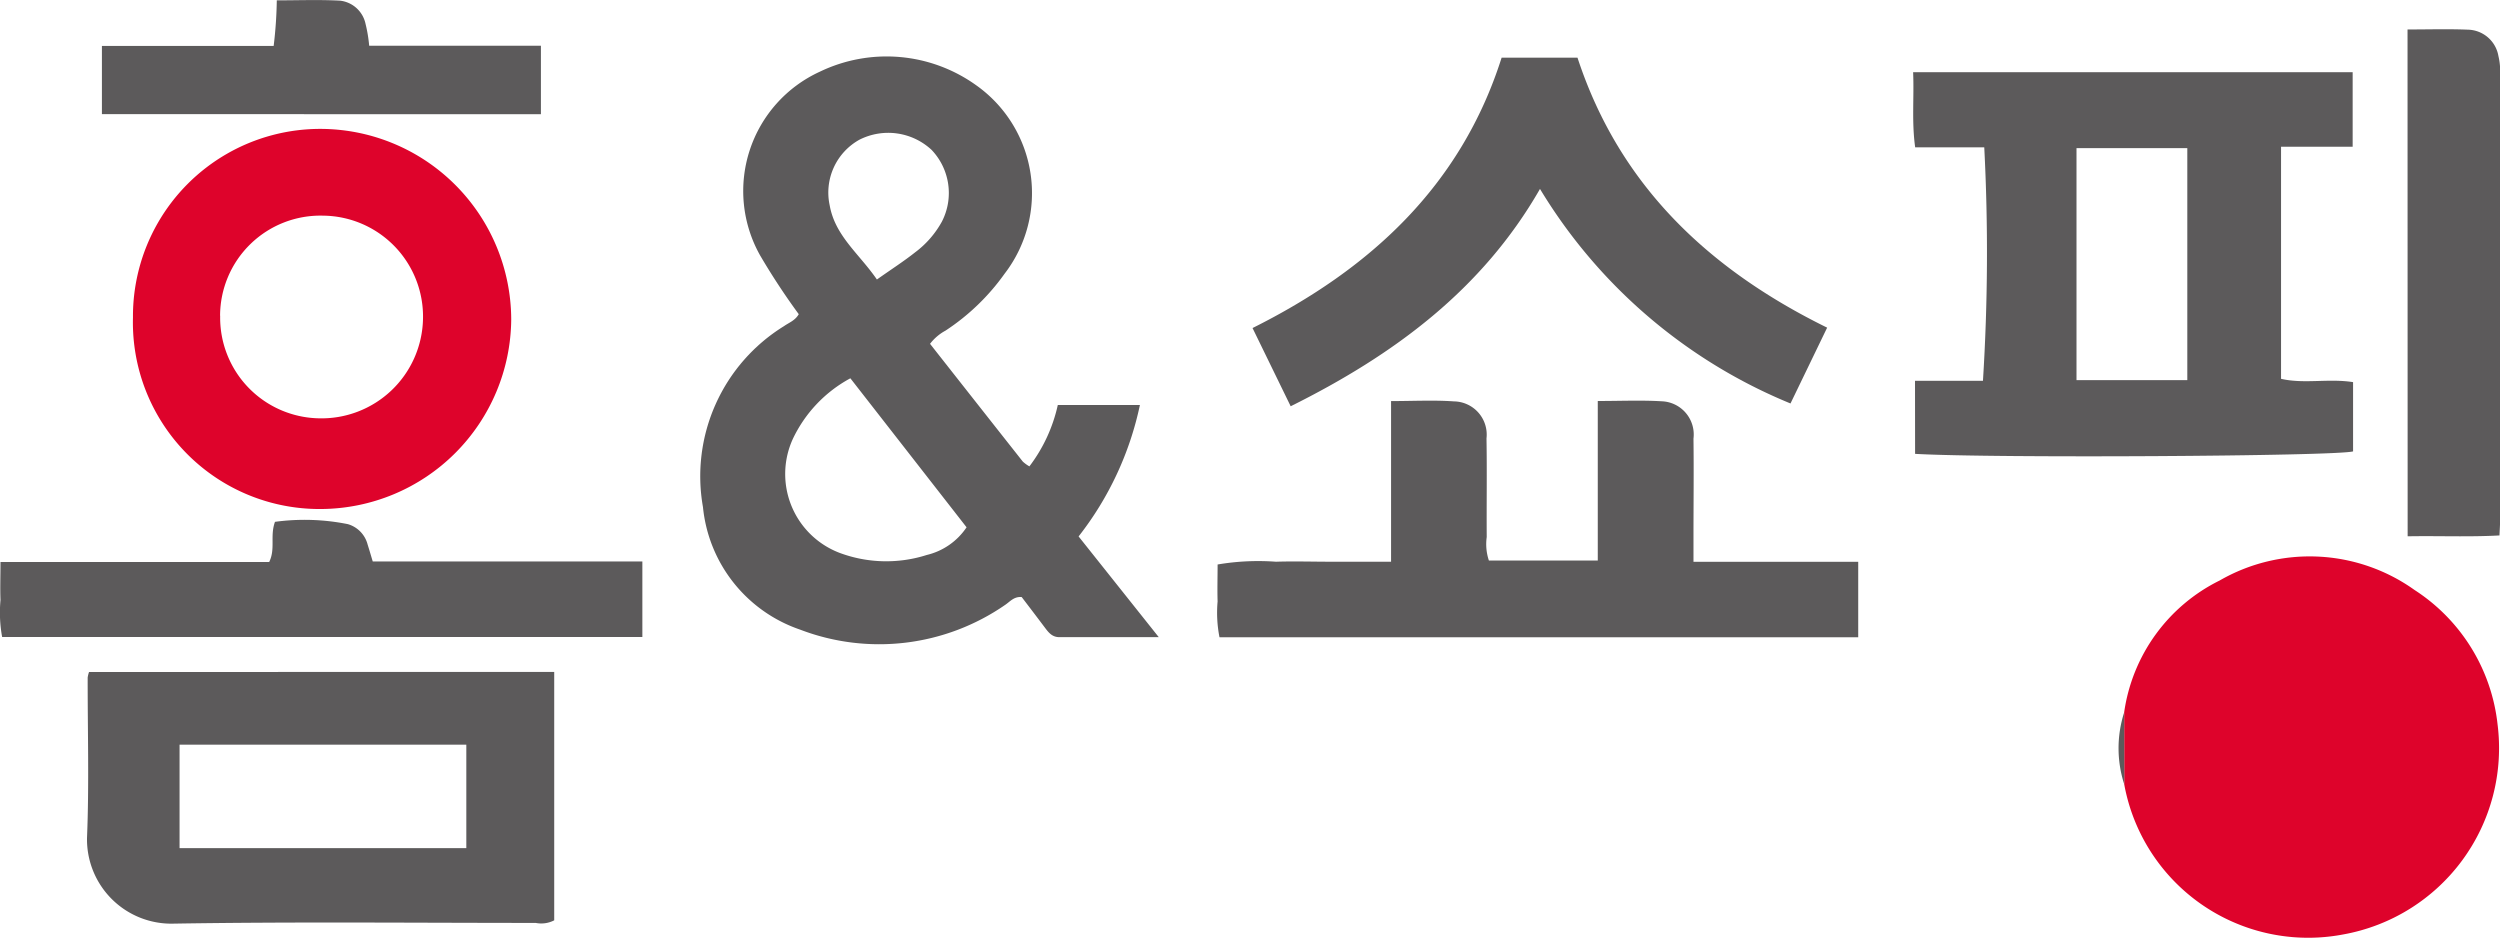 <svg xmlns="http://www.w3.org/2000/svg" width="90.249" height="33.847" viewBox="0 0 90.249 33.847">
  <defs>
    <style>
      .cls-1 {
        fill: #5c5a5b;
      }

      .cls-2 {
        fill: #de032b;
      }
    </style>
  </defs>
  <g id="img_mall_04" transform="translate(879.083 -3456.865)">
    <path id="패스_33" data-name="패스 33" class="cls-1" d="M-718.181,3479.567c1.133,1.44,2.24,2.847,3.349,4.251a1.307,1.307,0,0,0,.238.173,5.675,5.675,0,0,0,1.025-2.215h2.964a11.568,11.568,0,0,1-2.213,4.744l2.894,3.636c-1.3,0-2.442,0-3.589,0-.26,0-.39-.168-.524-.347-.281-.374-.564-.745-.835-1.1-.281-.026-.424.168-.6.284a7.988,7.988,0,0,1-7.4.891,5.216,5.216,0,0,1-3.506-4.423,6.368,6.368,0,0,1,2.927-6.534c.177-.125.4-.2.531-.43a24.657,24.657,0,0,1-1.394-2.12,4.737,4.737,0,0,1,2.155-6.634,5.551,5.551,0,0,1,5.647.492,4.771,4.771,0,0,1,1.023,6.8,8.006,8.006,0,0,1-2.131,2.054A1.749,1.749,0,0,0-718.181,3479.567Zm-2.876,1.244a4.837,4.837,0,0,0-2.085,2.206,3.047,3.047,0,0,0,1.682,4.091,4.815,4.815,0,0,0,3.159.082,2.4,2.4,0,0,0,1.439-1Zm.959-3.567c.527-.372.967-.654,1.375-.977a3.464,3.464,0,0,0,.97-1.112,2.256,2.256,0,0,0-.374-2.591,2.3,2.3,0,0,0-2.6-.367,2.181,2.181,0,0,0-1.076,2.373C-721.606,3475.678-720.733,3476.32-720.1,3477.244Z" transform="translate(-127.328 -10.29)"/>
    <path id="패스_34" data-name="패스 34" class="cls-2" d="M-416.191,3583.756a6.292,6.292,0,0,1,3.446-4.762,6.511,6.511,0,0,1,7.041.344,6.636,6.636,0,0,1,2.993,4.848,6.834,6.834,0,0,1-5.577,7.585,6.749,6.749,0,0,1-7.9-5.42Q-416.188,3585.054-416.191,3583.756Z" transform="translate(-386.211 -101.172)"/>
    <path id="패스_35" data-name="패스 35" class="cls-1" d="M-462.114,3483.743h2.453a73.907,73.907,0,0,0,.047-8.429h-2.494c-.129-.921-.035-1.791-.074-2.711h15.867v2.689H-448.9v8.379c.836.193,1.717-.02,2.6.12v2.5c-.625.175-13.029.25-15.811.089Zm9.83-.025v-8.374h-4v8.374Z" transform="translate(-347.838 -13.131)"/>
    <path id="패스_36" data-name="패스 36" class="cls-1" d="M-843.265,3603.292v8.967a1.011,1.011,0,0,1-.667.094c-4.358,0-8.718-.045-13.075.026a3.044,3.044,0,0,1-3.124-3.092c.08-1.928.021-3.861.024-5.792a1.085,1.085,0,0,1,.049-.2Zm-13.525,2.627v3.735h10.352v-3.735Z" transform="translate(-15.811 -122.171)"/>
    <path id="패스_37" data-name="패스 37" class="cls-2" d="M-850.2,3491.764a6.762,6.762,0,0,1,6.8-6.808,6.9,6.9,0,0,1,6.855,6.874,6.9,6.9,0,0,1-6.853,6.848A6.735,6.735,0,0,1-850.2,3491.764Zm3.148-.06a3.635,3.635,0,0,0,3.555,3.7,3.665,3.665,0,0,0,3.767-3.579,3.642,3.642,0,0,0-3.607-3.737A3.622,3.622,0,0,0-847.055,3491.7Z" transform="translate(-24.083 -23.438)"/>
    <path id="패스_38" data-name="패스 38" class="cls-1" d="M-607.5,3550.022v-5.8c.793,0,1.534-.041,2.268.011a1.2,1.2,0,0,1,1.177,1.337c.02,1.187,0,2.374.008,3.561a1.863,1.863,0,0,0,.078.846h3.931v-5.758c.826,0,1.567-.034,2.3.01a1.2,1.2,0,0,1,1.155,1.349c.015,1.187,0,2.374,0,3.562v.884h5.947v2.723h-23.058a4.586,4.586,0,0,1-.068-1.293c-.014-.436,0-.873,0-1.333a8.757,8.757,0,0,1,2.106-.1c.662-.021,1.325,0,1.988,0Z" transform="translate(-221.366 -72.878)"/>
    <path id="패스_39" data-name="패스 39" class="cls-1" d="M-597.171,3469.431h2.739c1.507,4.6,4.722,7.639,9.012,9.746l-1.323,2.737a18.973,18.973,0,0,1-9.043-7.745c-2.087,3.639-5.27,5.99-9,7.846l-1.377-2.824C-601.931,3477.078-598.644,3474.069-597.171,3469.431Z" transform="translate(-227.704 -10.484)"/>
    <path id="패스_40" data-name="패스 40" class="cls-1" d="M-855.894,3571.668v2.727h-23.112a4.906,4.906,0,0,1-.059-1.335c-.017-.434,0-.87,0-1.373h9.7c.234-.476.021-.936.209-1.449a7.944,7.944,0,0,1,2.629.083,1.035,1.035,0,0,1,.716.74c.058.182.111.365.184.608Z" transform="translate(0 -94.535)"/>
    <path id="패스_41" data-name="패스 41" class="cls-1" d="M-354.436,3463.25c.757,0,1.47-.022,2.181.007a1.144,1.144,0,0,1,1.1.953,2.26,2.26,0,0,1,.059.655q0,8.076,0,16.15c0,.136-.011.272-.021.5-1.1.061-2.184.011-3.315.031Z" transform="translate(-437.736 -5.321)"/>
    <path id="패스_42" data-name="패스 42" class="cls-1" d="M-856.875,3460.985v-2.462c2.06,0,4.11,0,6.2,0a15.2,15.2,0,0,0,.113-1.645c.765,0,1.526-.03,2.284.011a1.063,1.063,0,0,1,.92.837,5.115,5.115,0,0,1,.131.79h6.2v2.472Z" transform="translate(-18.529)"/>
    <path id="패스_43" data-name="패스 43" class="cls-1" d="M-417.205,3612.123q0,1.3.005,2.6A4.233,4.233,0,0,1-417.205,3612.123Z" transform="translate(-385.197 -129.539)"/>
  </g>
</svg>
